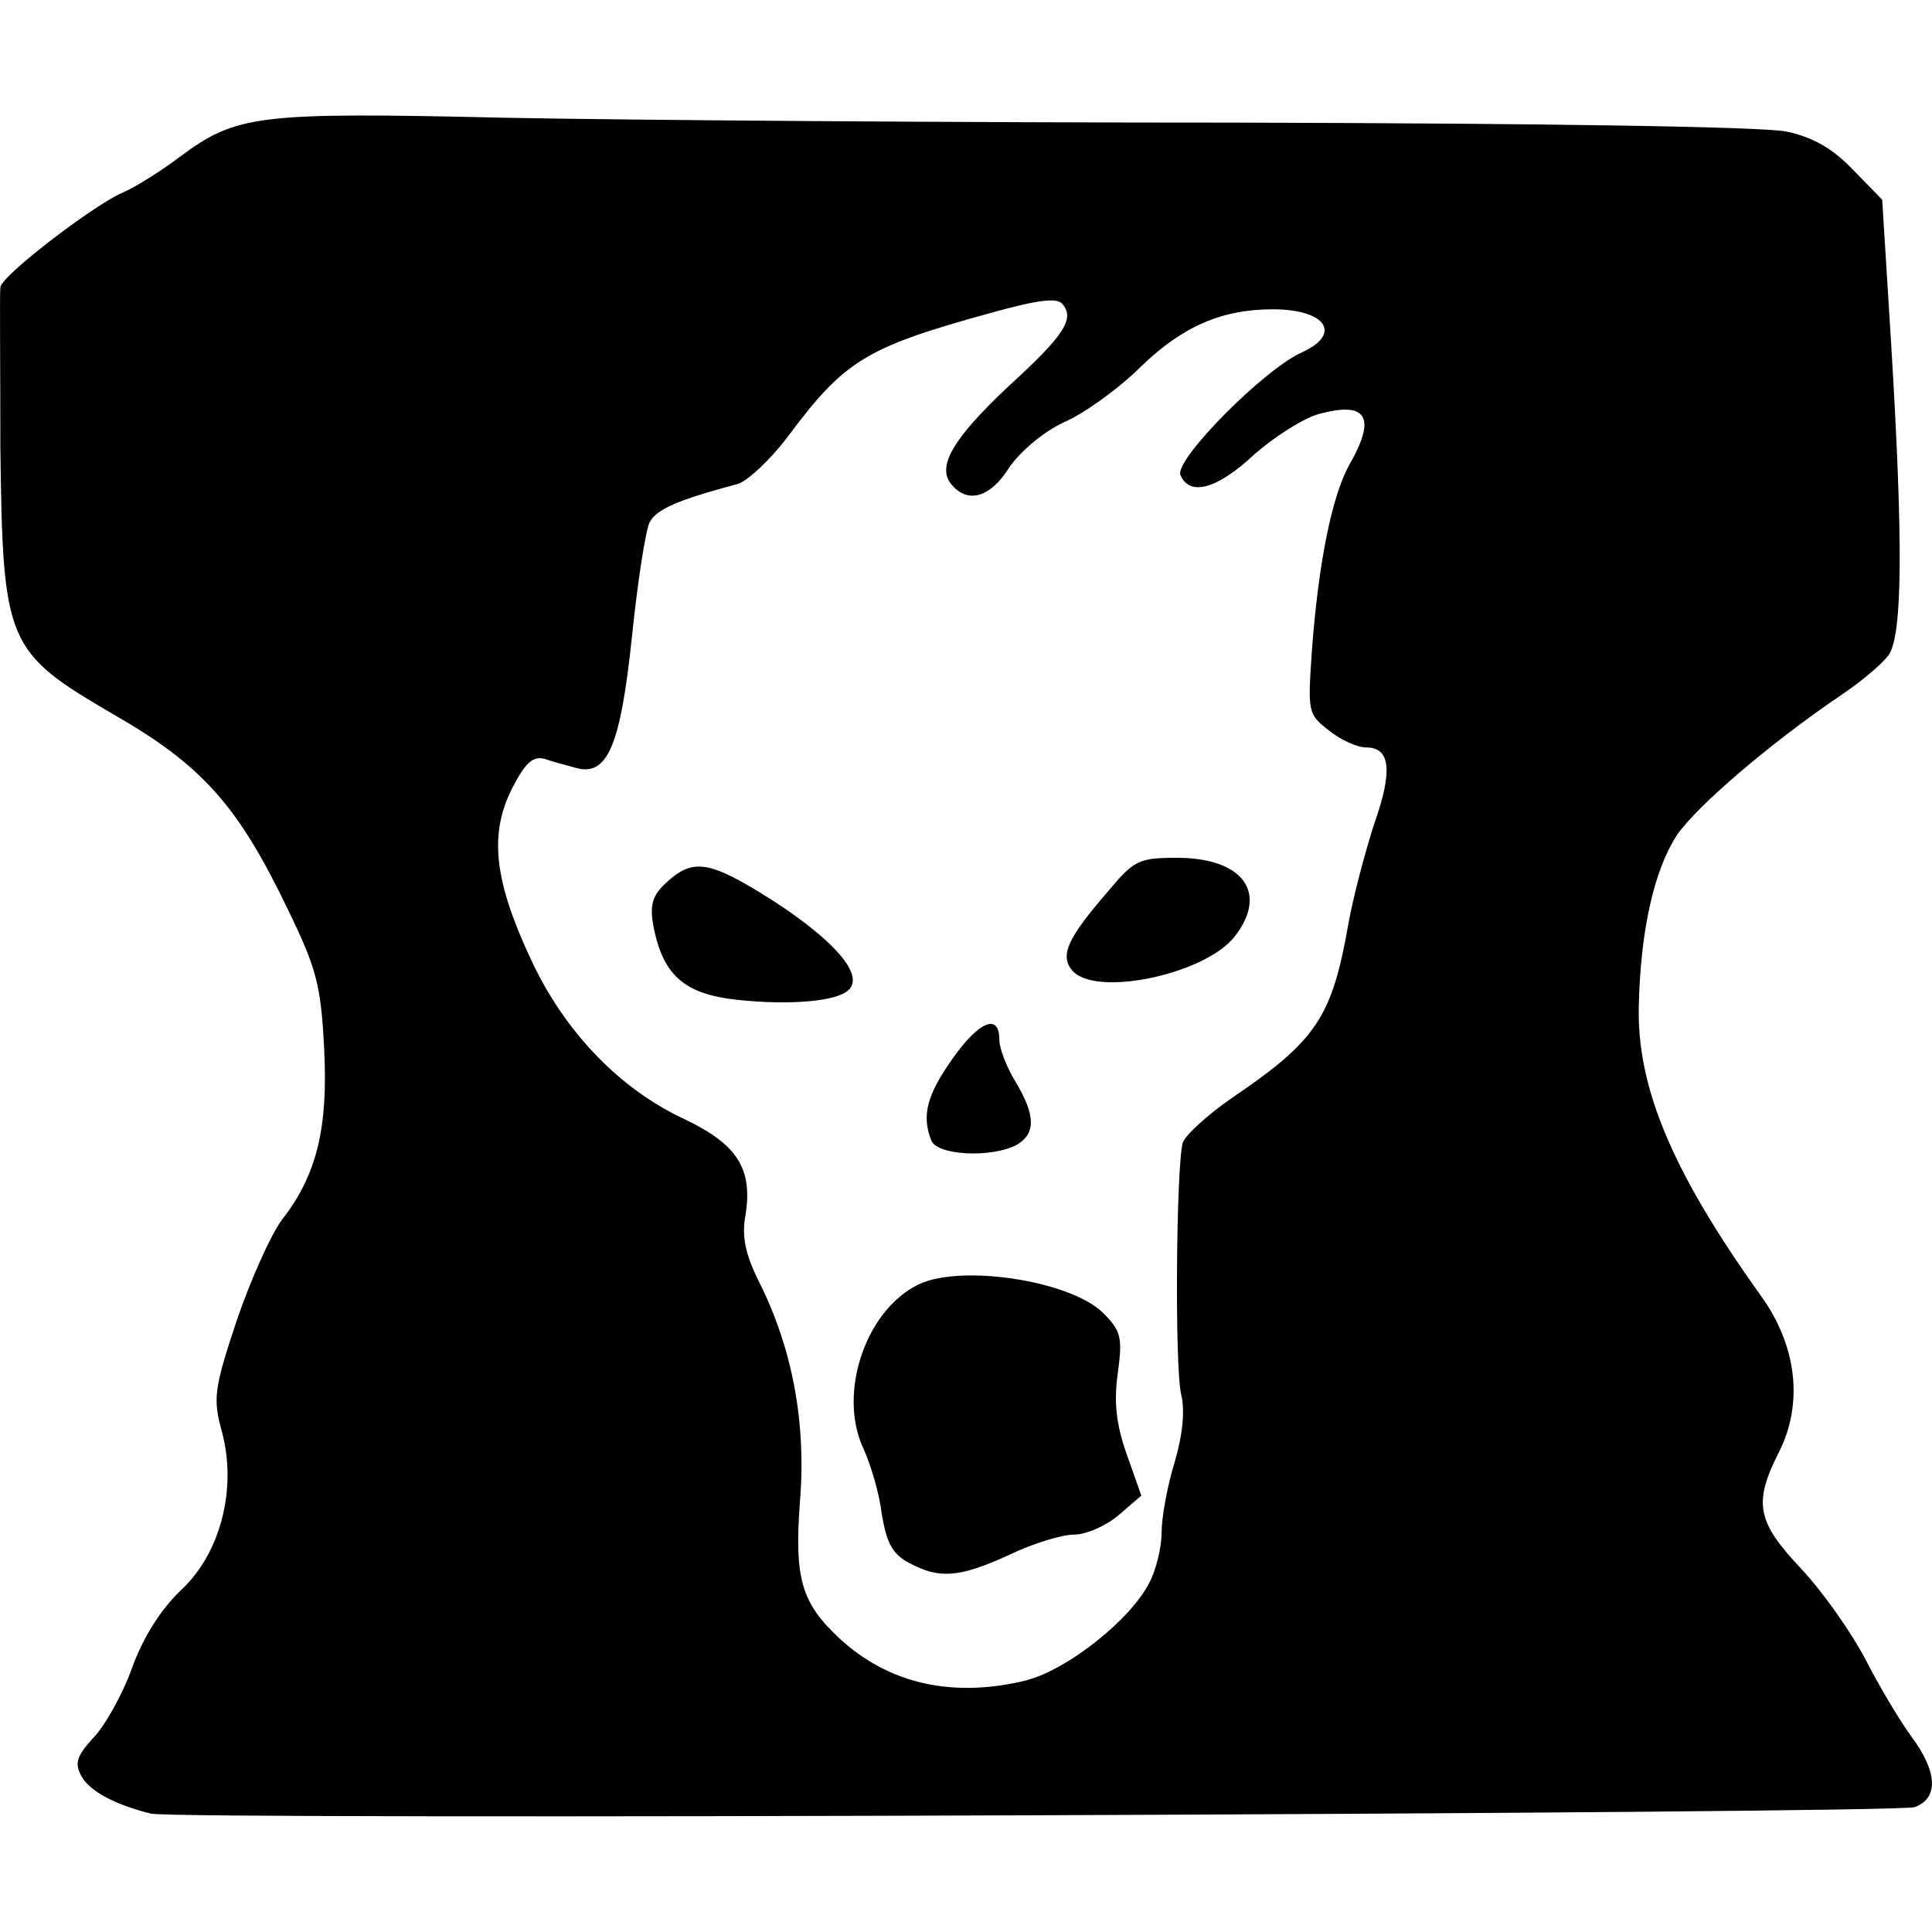 <!-- Generated by IcoMoon.io -->
<svg version="1.1" xmlns="http://www.w3.org/2000/svg" width="32" height="32" viewBox="0 0 32 32">
<title>headmans-curse</title>
<path d="M2.507 30.041c-0.605-0.148-1.021-0.376-1.156-0.618-0.121-0.215-0.081-0.336 0.188-0.632 0.188-0.188 0.484-0.712 0.645-1.156 0.188-0.524 0.484-0.981 0.806-1.29 0.659-0.605 0.941-1.68 0.685-2.634-0.148-0.538-0.134-0.699 0.242-1.828 0.229-0.672 0.564-1.425 0.753-1.68 0.578-0.739 0.766-1.519 0.699-2.836-0.054-1.048-0.121-1.317-0.605-2.312-0.82-1.707-1.411-2.379-2.89-3.226-1.774-1.035-1.828-1.169-1.868-4.422 0-1.371-0.013-2.554 0-2.648 0.013-0.188 1.505-1.331 2.003-1.559 0.202-0.081 0.632-0.349 0.954-0.591 0.954-0.712 1.29-0.753 5.39-0.659 2.030 0.040 7.5 0.081 12.15 0.081 5.148 0.013 8.696 0.067 9.086 0.148 0.444 0.094 0.766 0.282 1.102 0.632l0.484 0.497 0.148 2.379c0.202 3.32 0.188 4.825-0.040 5.161-0.108 0.148-0.457 0.444-0.78 0.659-1.21 0.82-2.406 1.855-2.728 2.325-0.376 0.578-0.605 1.573-0.632 2.849-0.027 1.344 0.564 2.742 2.016 4.771 0.605 0.833 0.712 1.788 0.309 2.594-0.43 0.847-0.376 1.156 0.376 1.949 0.363 0.39 0.833 1.062 1.062 1.505s0.564 1.008 0.753 1.263c0.43 0.578 0.457 1.021 0.054 1.169-0.323 0.108-28.736 0.215-29.206 0.108zM17.022 27.824c0.659-0.175 1.707-0.995 2.016-1.613 0.108-0.202 0.202-0.578 0.202-0.833 0-0.242 0.094-0.766 0.215-1.156 0.134-0.457 0.175-0.86 0.108-1.129-0.108-0.47-0.081-3.777 0.027-4.167 0.040-0.121 0.417-0.47 0.833-0.753 1.384-0.941 1.64-1.331 1.909-2.863 0.081-0.457 0.282-1.21 0.43-1.667 0.309-0.874 0.269-1.263-0.134-1.263-0.148 0-0.417-0.121-0.618-0.282-0.349-0.269-0.349-0.309-0.282-1.304 0.108-1.478 0.336-2.581 0.618-3.091 0.457-0.793 0.296-1.062-0.497-0.847-0.255 0.067-0.739 0.376-1.075 0.672-0.618 0.578-1.075 0.699-1.223 0.336-0.094-0.255 1.398-1.761 2.016-2.029 0.672-0.309 0.39-0.712-0.484-0.712-0.847 0-1.492 0.282-2.177 0.941-0.363 0.363-0.941 0.78-1.277 0.927-0.349 0.161-0.726 0.484-0.914 0.753-0.309 0.497-0.685 0.605-0.954 0.282-0.255-0.296 0.027-0.766 0.941-1.626 0.914-0.833 1.102-1.116 0.901-1.357-0.081-0.121-0.403-0.081-1.223 0.148-2.043 0.564-2.392 0.78-3.333 2.043-0.282 0.376-0.659 0.726-0.82 0.78-1.008 0.269-1.344 0.417-1.465 0.632-0.067 0.121-0.202 0.995-0.296 1.909-0.188 1.788-0.403 2.312-0.927 2.164-0.134-0.040-0.363-0.094-0.511-0.148-0.202-0.054-0.323 0.054-0.551 0.497-0.376 0.753-0.296 1.519 0.323 2.836 0.551 1.183 1.465 2.137 2.54 2.634 0.874 0.417 1.129 0.82 1.008 1.586-0.067 0.363 0 0.659 0.229 1.116 0.551 1.102 0.78 2.339 0.672 3.642-0.094 1.263 0.027 1.667 0.645 2.245 0.82 0.766 1.895 1.008 3.132 0.699z"></path>
<path d="M15.060 25.888c-0.282-0.148-0.376-0.336-0.457-0.82-0.040-0.349-0.188-0.82-0.296-1.062-0.457-0.954 0.067-2.406 0.995-2.769 0.766-0.282 2.46 0 2.97 0.511 0.296 0.296 0.323 0.403 0.242 0.995-0.067 0.484-0.027 0.847 0.148 1.344l0.242 0.685-0.376 0.323c-0.202 0.175-0.538 0.323-0.739 0.323s-0.685 0.148-1.075 0.336c-0.82 0.376-1.156 0.403-1.653 0.134z"></path>
<path d="M15.423 18.886c-0.161-0.417-0.067-0.753 0.349-1.344 0.444-0.632 0.78-0.766 0.78-0.323 0 0.148 0.121 0.457 0.269 0.699 0.336 0.564 0.336 0.86 0.013 1.048-0.417 0.215-1.317 0.175-1.411-0.081z"></path>
<path d="M12.211 16.56c-0.874-0.094-1.223-0.403-1.384-1.196-0.067-0.349-0.027-0.511 0.161-0.699 0.484-0.47 0.739-0.43 1.841 0.269 1.008 0.659 1.492 1.223 1.223 1.465-0.188 0.188-0.981 0.255-1.841 0.161z"></path>
<path d="M17.762 16.077c-0.215-0.255-0.081-0.538 0.605-1.331 0.417-0.497 0.497-0.538 1.129-0.538 1.089 0 1.519 0.578 0.954 1.304-0.497 0.632-2.312 1.008-2.688 0.564z"></path>
</svg>
